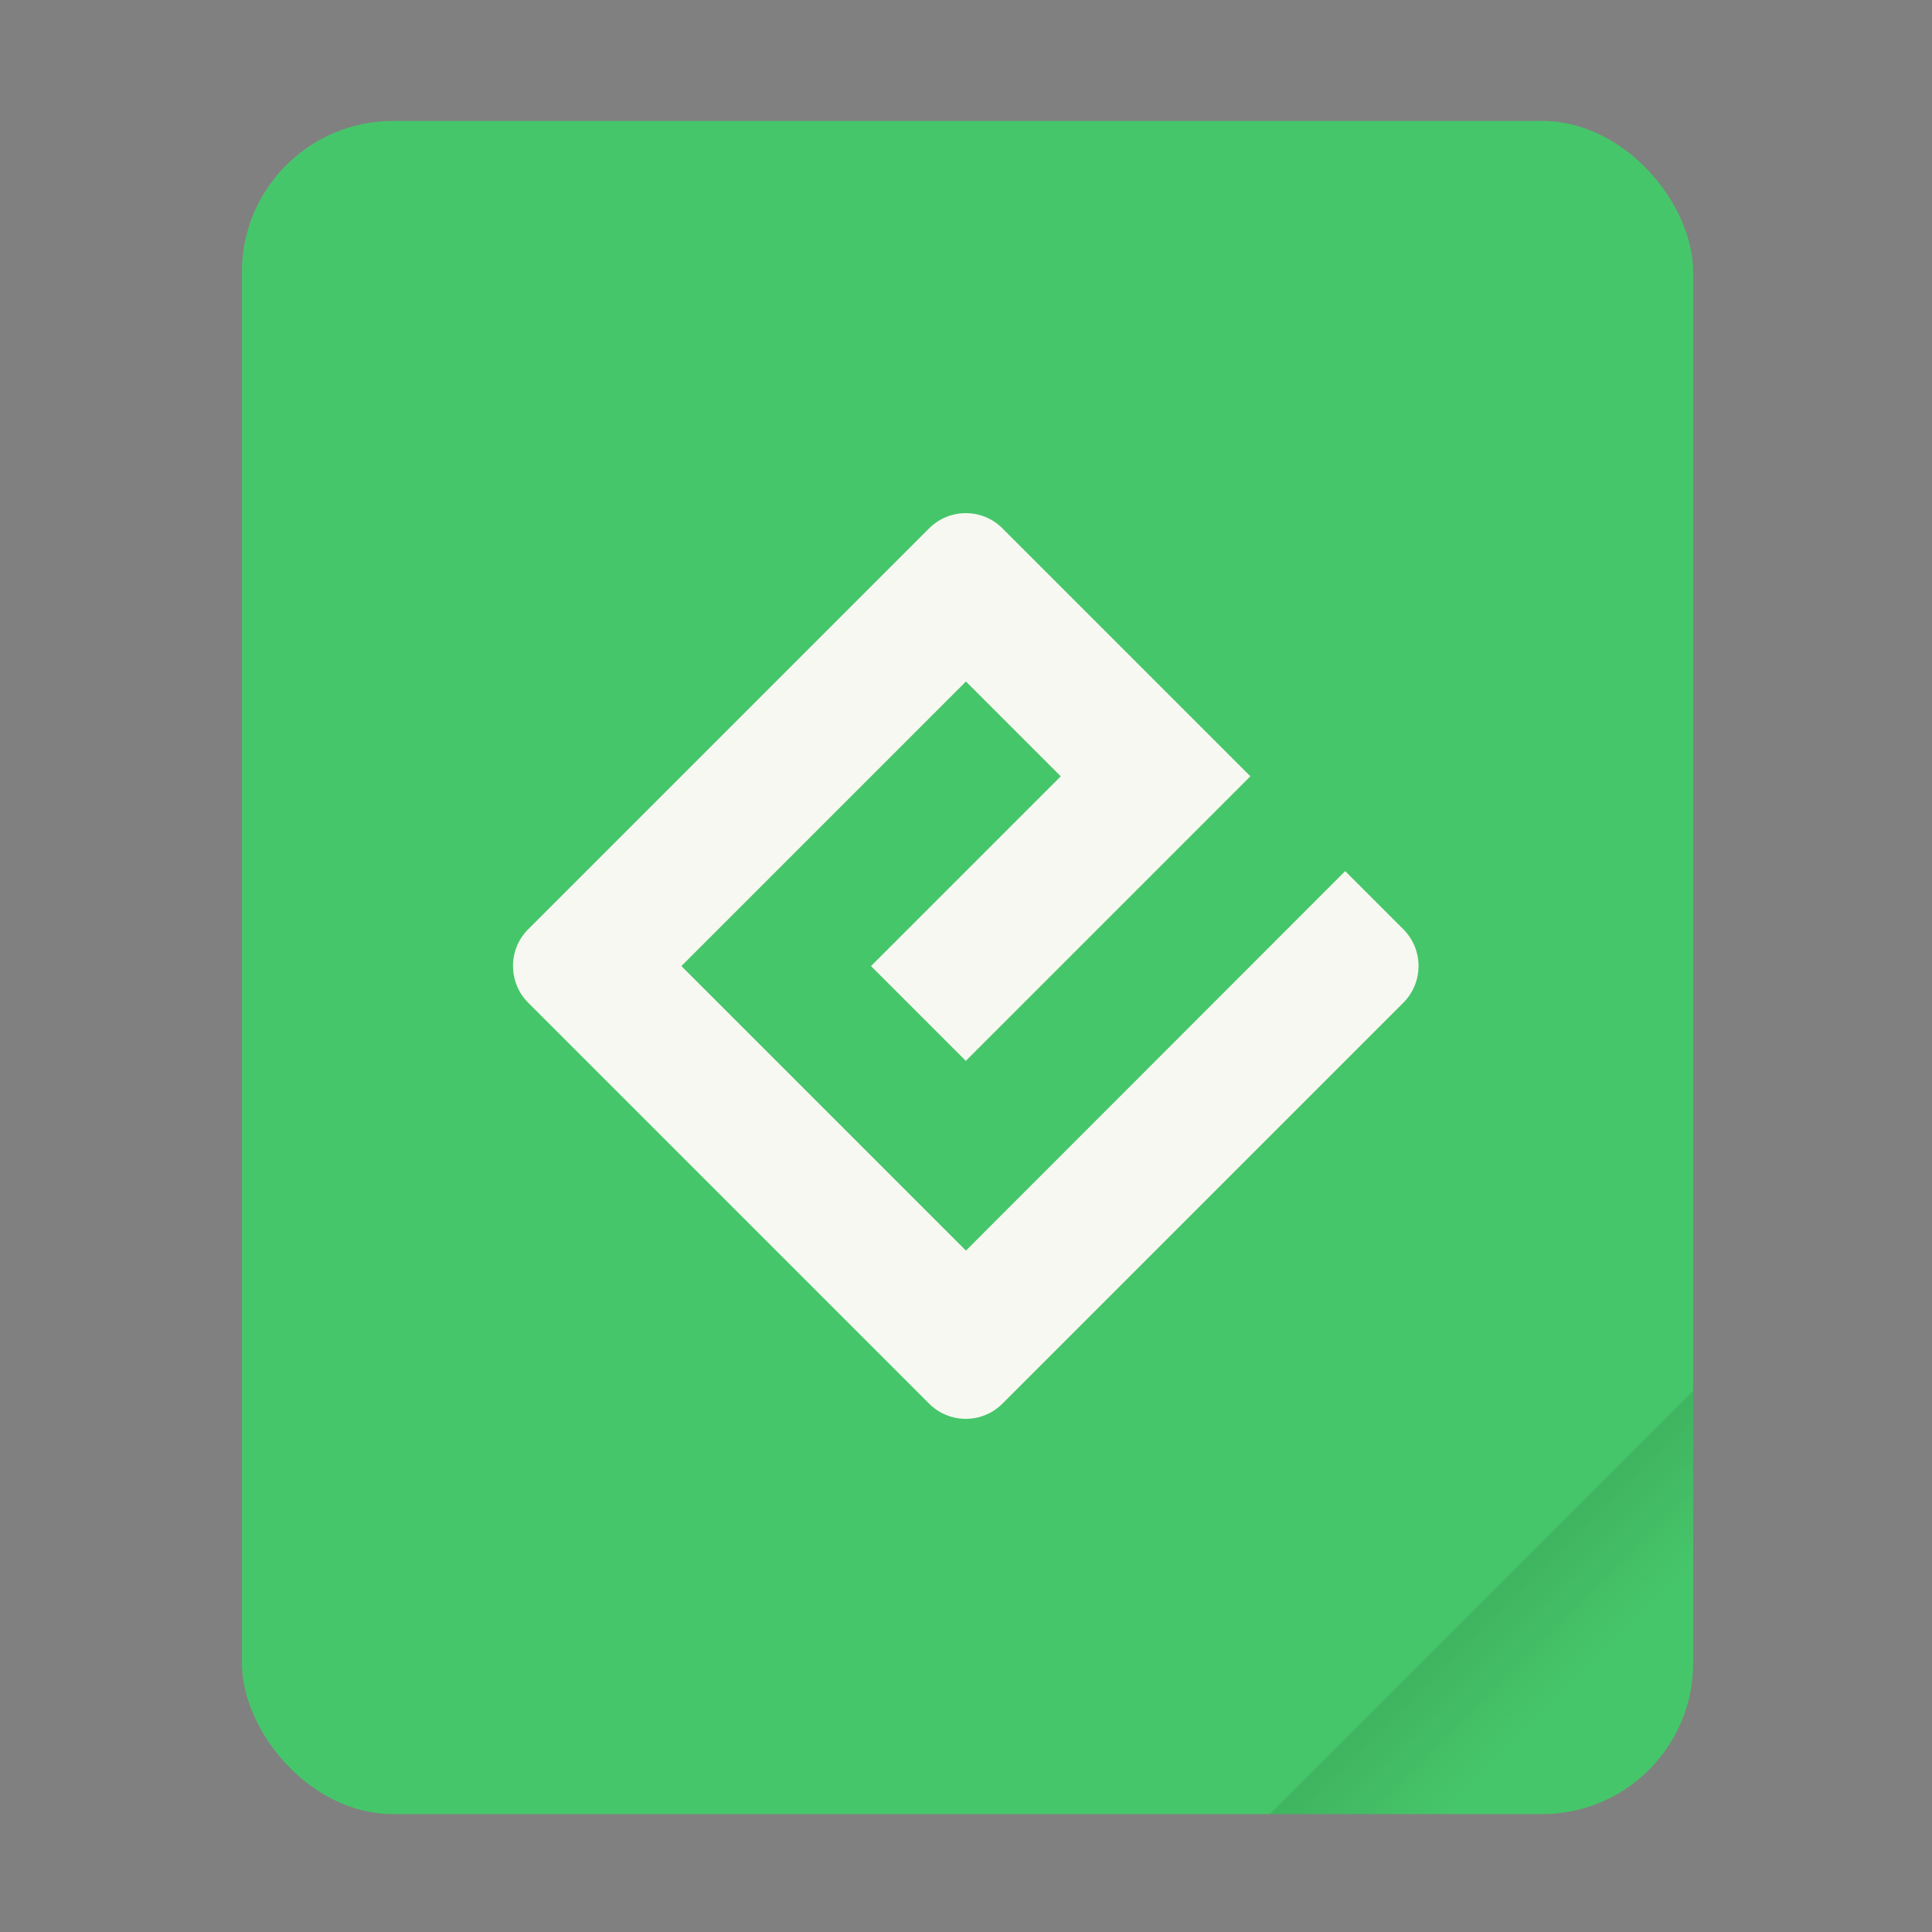 <svg width="64" height="64" version="1.1" viewBox="0 0 16.933 16.933" xmlns="http://www.w3.org/2000/svg" xmlns:xlink="http://www.w3.org/1999/xlink">
 <rect x="0" y="0" width="16.933" height="16.933" fill="#808080" stroke="none"/>
 <defs>
  <linearGradient id="a" x1="49.571" x2="51.714" y1="52.714" y2="54.857" gradientTransform="matrix(2.333 0 0 2.333 -68.667 -72.001)" gradientUnits="userSpaceOnUse">
   <stop offset="0"/>
   <stop stop-opacity="0" offset="1"/>
  </linearGradient>
 </defs>
 <g transform="scale(.265)">
  <rect x="8" y="4" width="48" height="56" ry="5" fill="#46c66a" style="paint-order:stroke fill markers"/>
  <path d="m56 46-14 14h9c2.77 0 5-2.23 5-5z" fill="url(#a)" fill-rule="evenodd" opacity=".15" stroke-width="8.819" style="paint-order:stroke fill markers"/>
 </g>
 <path d="m8.466 10.961-2.494-2.494 2.494-2.494 0.831 0.831-1.663 1.663 0.831 0.831 2.494-2.494-2.173-2.173c-0.177-0.178-0.465-0.178-0.643 0l-3.514 3.514c-0.177 0.177-0.177 0.465 0 0.643l3.514 3.514c0.178 0.178 0.465 0.178 0.643 0l3.514-3.514c0.177-0.178 0.177-0.465 0-0.643l-0.51-0.51z" enable-background="new" fill="#f8f8f2" stroke-width=".051"/>
</svg>
